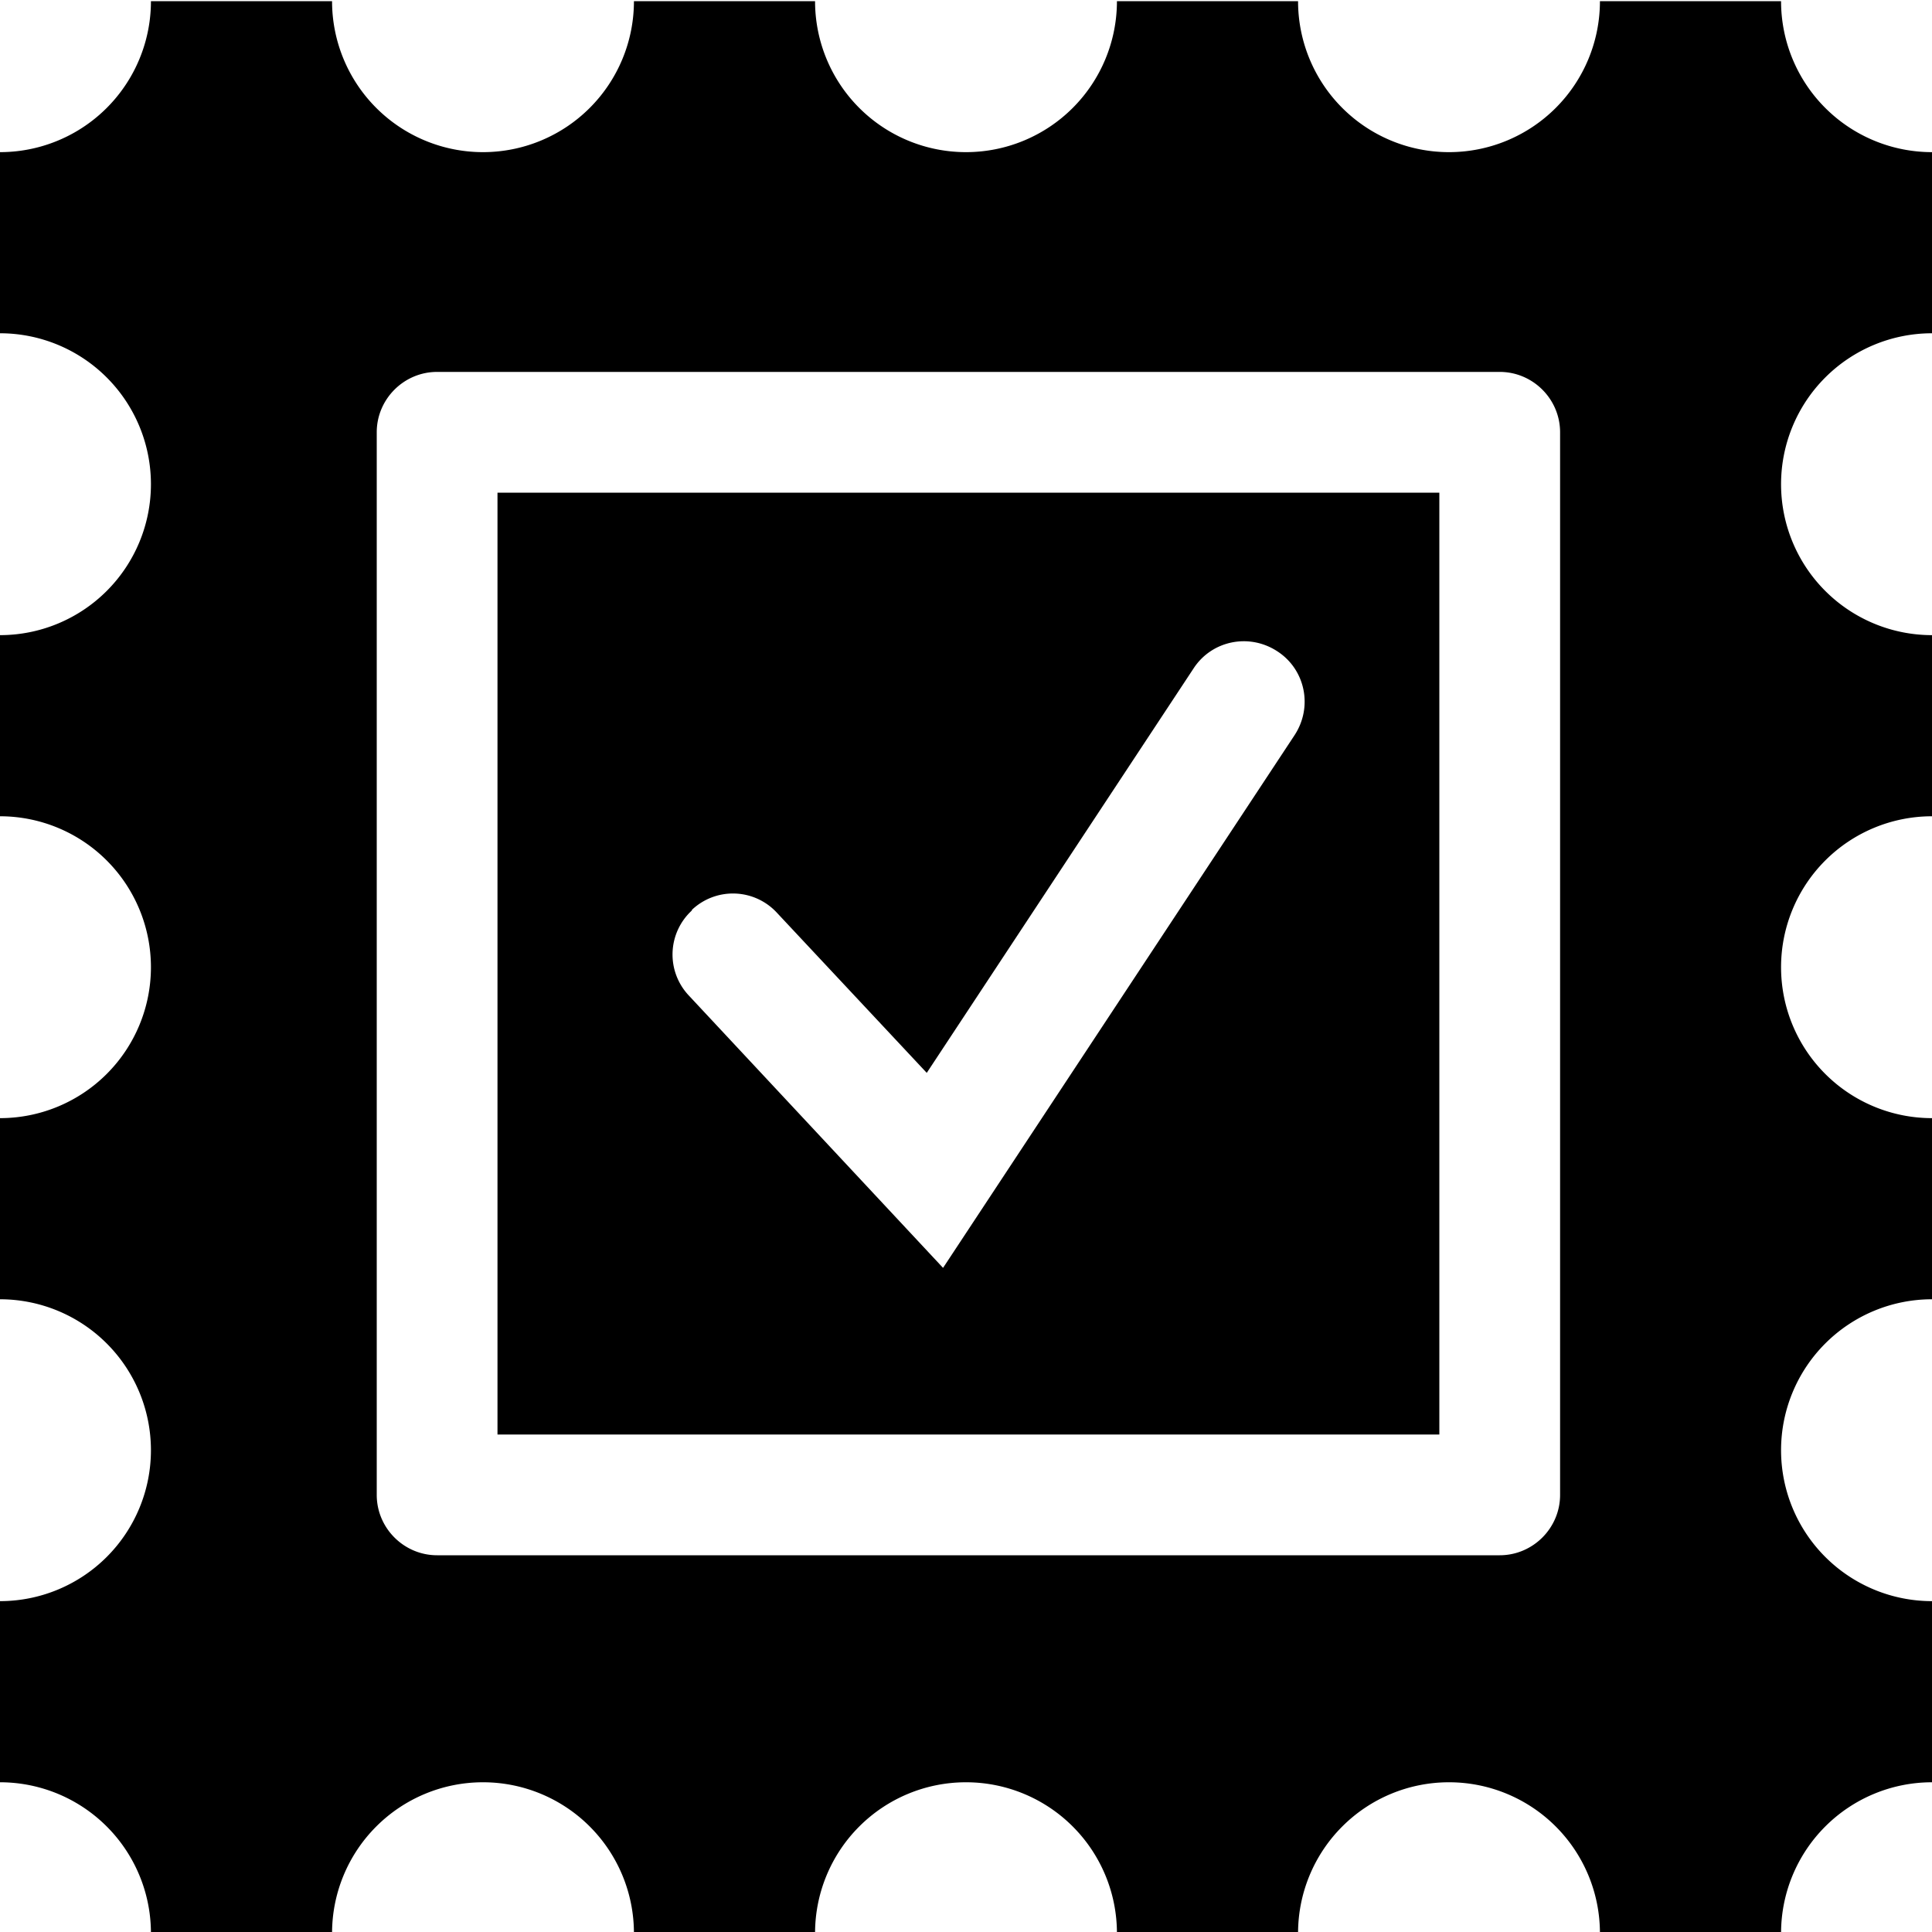 <svg viewBox="0 0 32 32" xmlns="http://www.w3.org/2000/svg">
  <path d="M32 5.52v-3a2.5 2.5 0 0 1-2.5-2.5h-3a2.5 2.5 0 0 1-5 0h-3a2.5 2.5 0 0 1-5 0h-3a2.5 2.5 0 0 1-5 0h-3A2.5 2.5 0 0 1 0 2.52v3a2.5 2.5 0 0 1 0 5v3a2.5 2.5 0 0 1 0 5v3a2.5 2.5 0 0 1 0 5v3a2.5 2.5 0 0 1 2.5 2.5h3a2.5 2.5 0 0 1 5 0h3a2.5 2.5 0 0 1 5 0h3a2.5 2.5 0 0 1 5 0h3a2.5 2.5 0 0 1 2.5-2.5v-3a2.5 2.5 0 0 1 0-5v-3a2.5 2.5 0 0 1 0-5v-3a2.5 2.5 0 0 1 0-5m-6.16 19.24c0 .55-.45 1-1 1H7.24c-.55 0-1-.45-1-1V7.16c0-.55.45-1 1-1h17.6c.55 0 1 .45 1 1zm-17.6-1h15.6V8.16H8.24zm3.22-8.69a.99.99 0 0 1 1.41.05l2.48 2.65 4.42-6.7c.3-.46.92-.59 1.39-.28.46.3.59.92.28 1.39L15.62 21l-4.21-4.51a.99.99 0 0 1 .05-1.41Z"/>
</svg>
